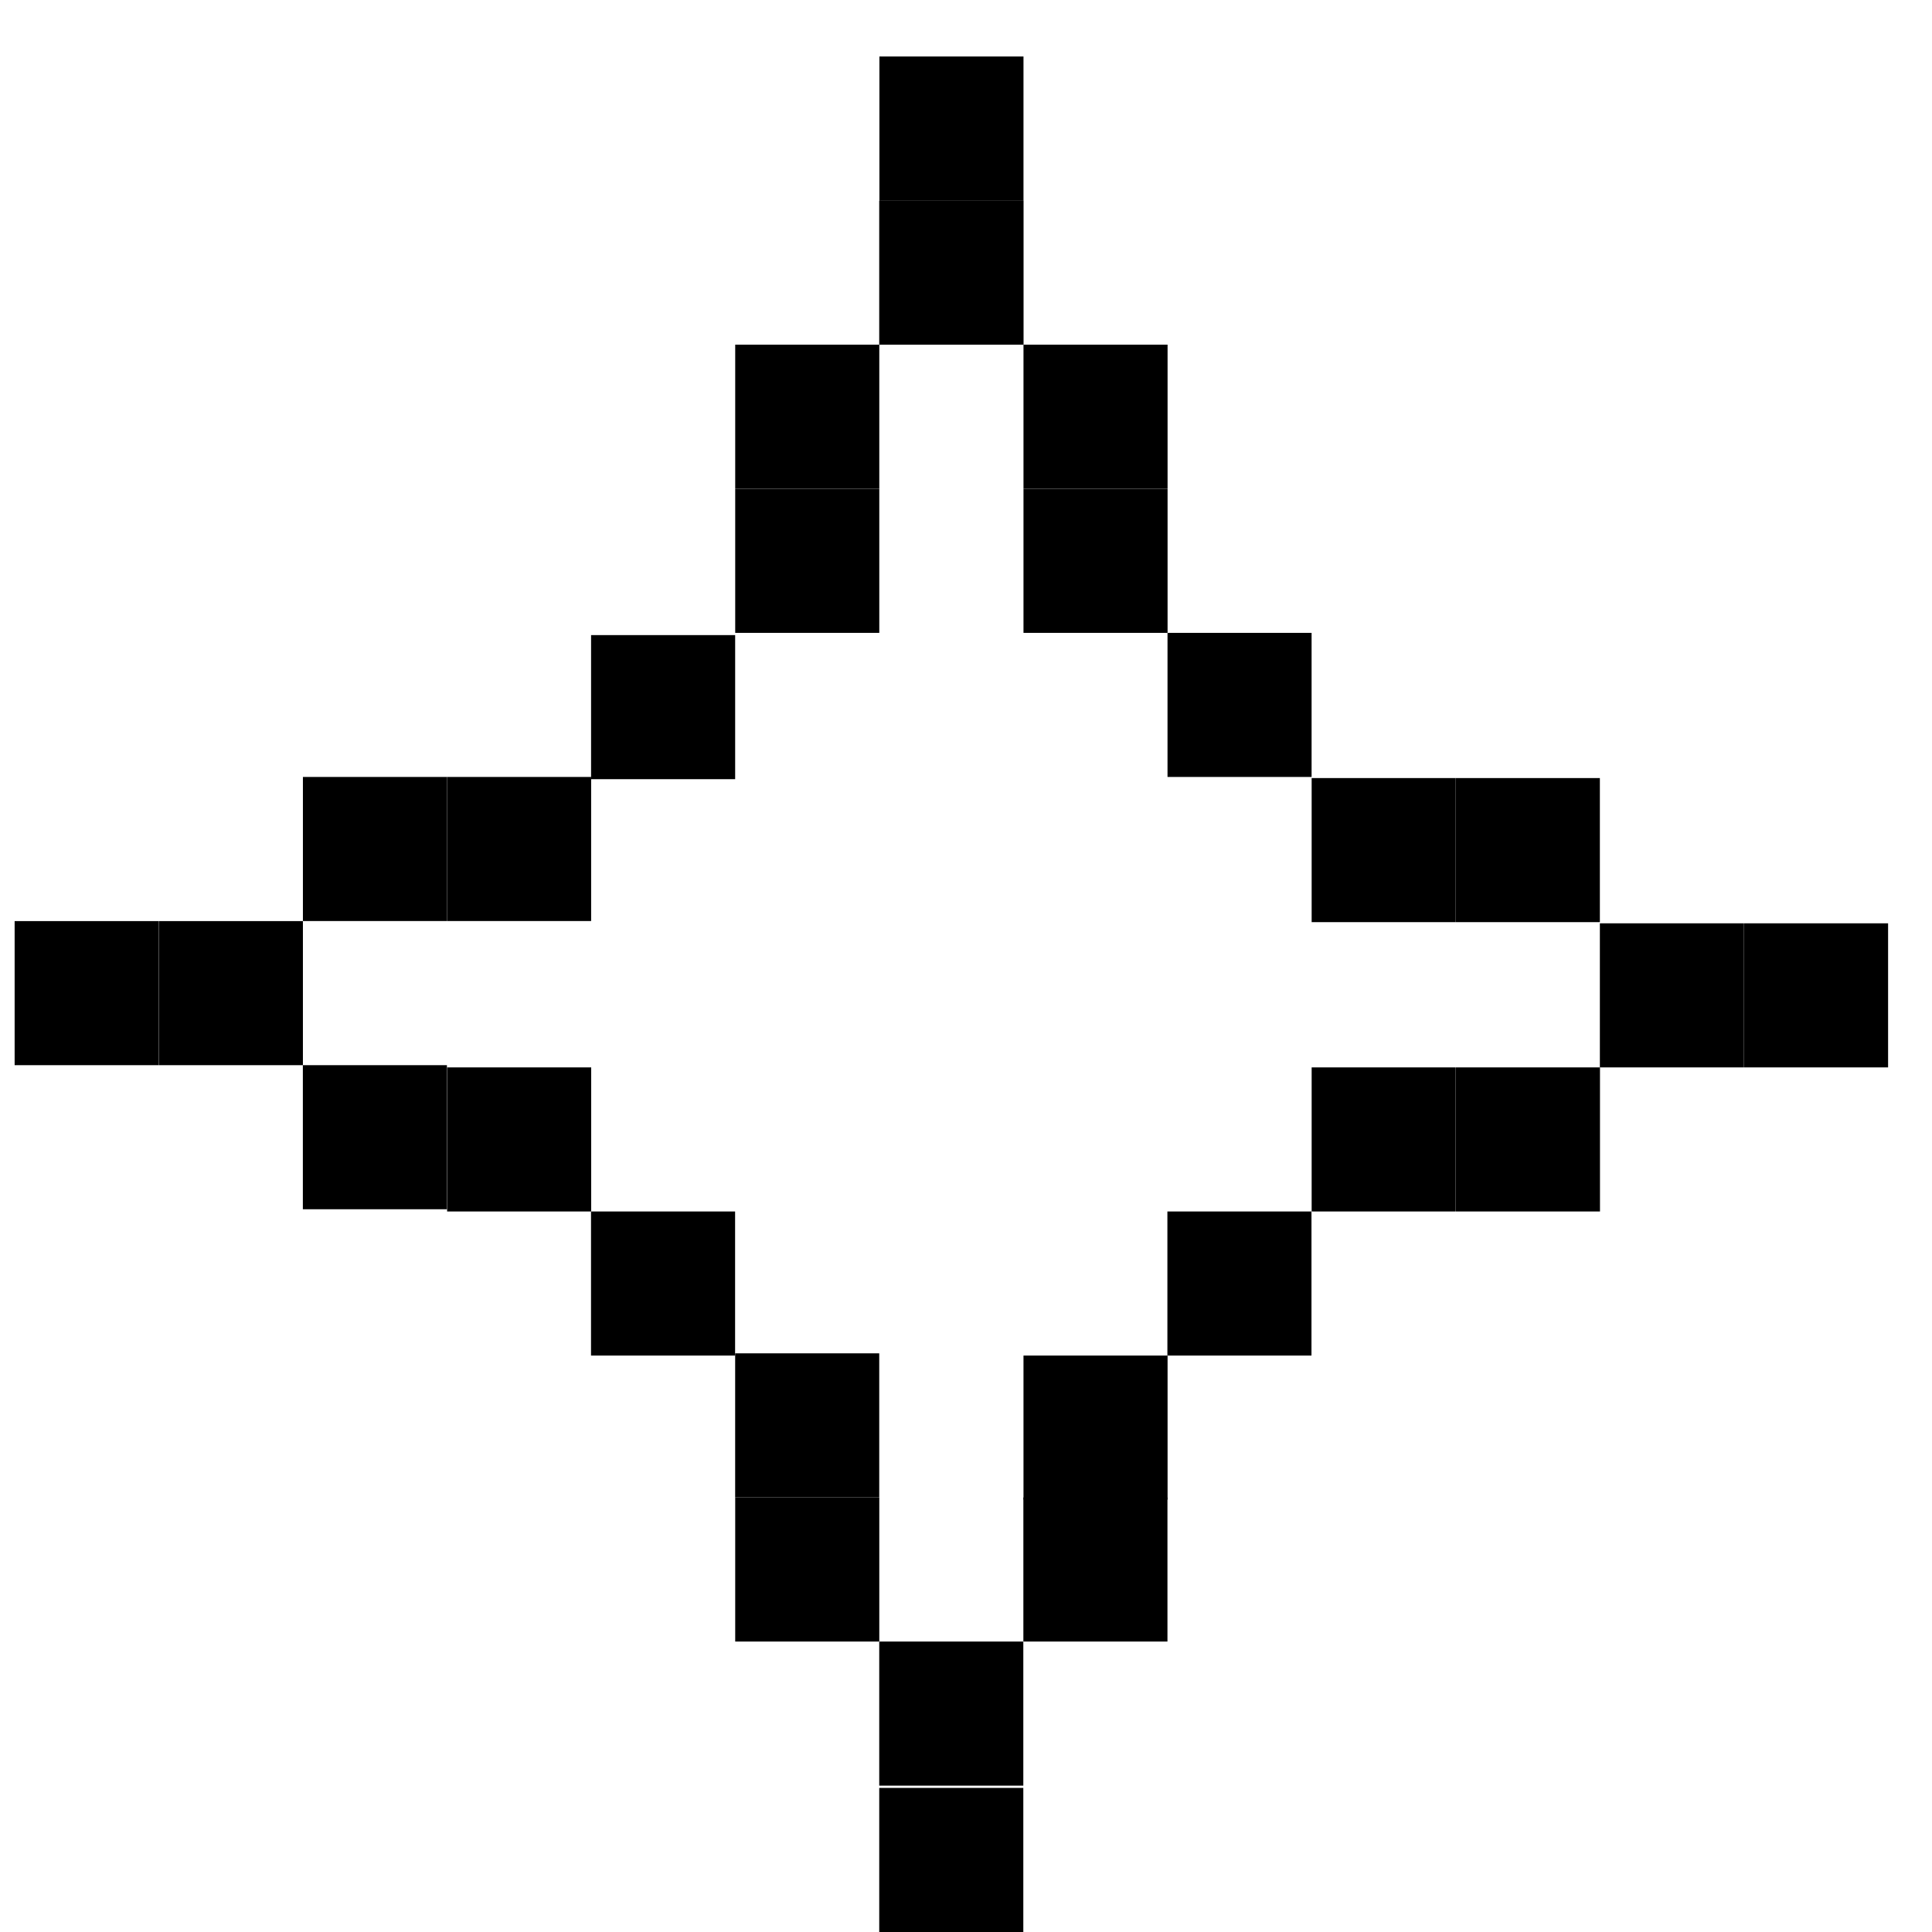 <svg width="33" height="33" viewBox="0 0 33 33" fill="none" xmlns="http://www.w3.org/2000/svg">
<rect x="5.174" y="13.271" width="2.461" height="2.461" fill="black"/>
<rect x="5.173" y="18.194" width="2.461" height="2.461" fill="black"/>
<rect x="22.404" y="13.29" width="2.461" height="2.461" fill="black"/>
<rect x="12.558" y="25.578" width="2.461" height="2.461" fill="black"/>
<rect x="2.713" y="15.733" width="2.461" height="2.461" fill="black"/>
<rect x="19.942" y="10.81" width="2.461" height="2.461" fill="black"/>
<rect x="17.482" y="23.154" width="2.461" height="2.461" fill="black"/>
<rect x="12.557" y="23.116" width="2.461" height="2.461" fill="black"/>
<rect x="10.096" y="10.848" width="2.461" height="2.461" fill="black"/>
<rect x="15.018" y="30.539" width="2.461" height="2.461" fill="black"/>
<rect x="29.789" y="15.771" width="2.461" height="2.461" fill="black"/>
<rect x="15.021" y="0.965" width="2.461" height="2.461" fill="black"/>
<rect x="0.25" y="15.733" width="2.461" height="2.461" fill="black"/>
<rect x="17.48" y="25.578" width="2.461" height="2.461" fill="black"/>
<rect x="15.018" y="28.039" width="2.461" height="2.461" fill="black"/>
<rect x="7.637" y="18.232" width="2.461" height="2.461" fill="black"/>
<rect x="27.327" y="15.771" width="2.461" height="2.461" fill="black"/>
<rect x="24.868" y="18.232" width="2.461" height="2.461" fill="black"/>
<rect x="12.558" y="5.887" width="2.461" height="2.461" fill="black"/>
<rect x="17.482" y="5.887" width="2.461" height="2.461" fill="black"/>
<rect x="15.019" y="3.426" width="2.461" height="2.461" fill="black"/>
<rect x="15.02" y="3.426" width="2.461" height="2.461" fill="black"/>
<rect x="17.482" y="8.349" width="2.461" height="2.461" fill="black"/>
<rect x="12.558" y="8.349" width="2.461" height="2.461" fill="black"/>
<rect x="7.636" y="13.271" width="2.461" height="2.461" fill="black"/>
<rect x="10.095" y="20.693" width="2.461" height="2.461" fill="black"/>
<rect x="24.866" y="13.29" width="2.461" height="2.461" fill="black"/>
<rect x="19.94" y="20.693" width="2.461" height="2.461" fill="black"/>
<rect x="22.404" y="18.232" width="2.461" height="2.461" fill="black"/>
</svg>